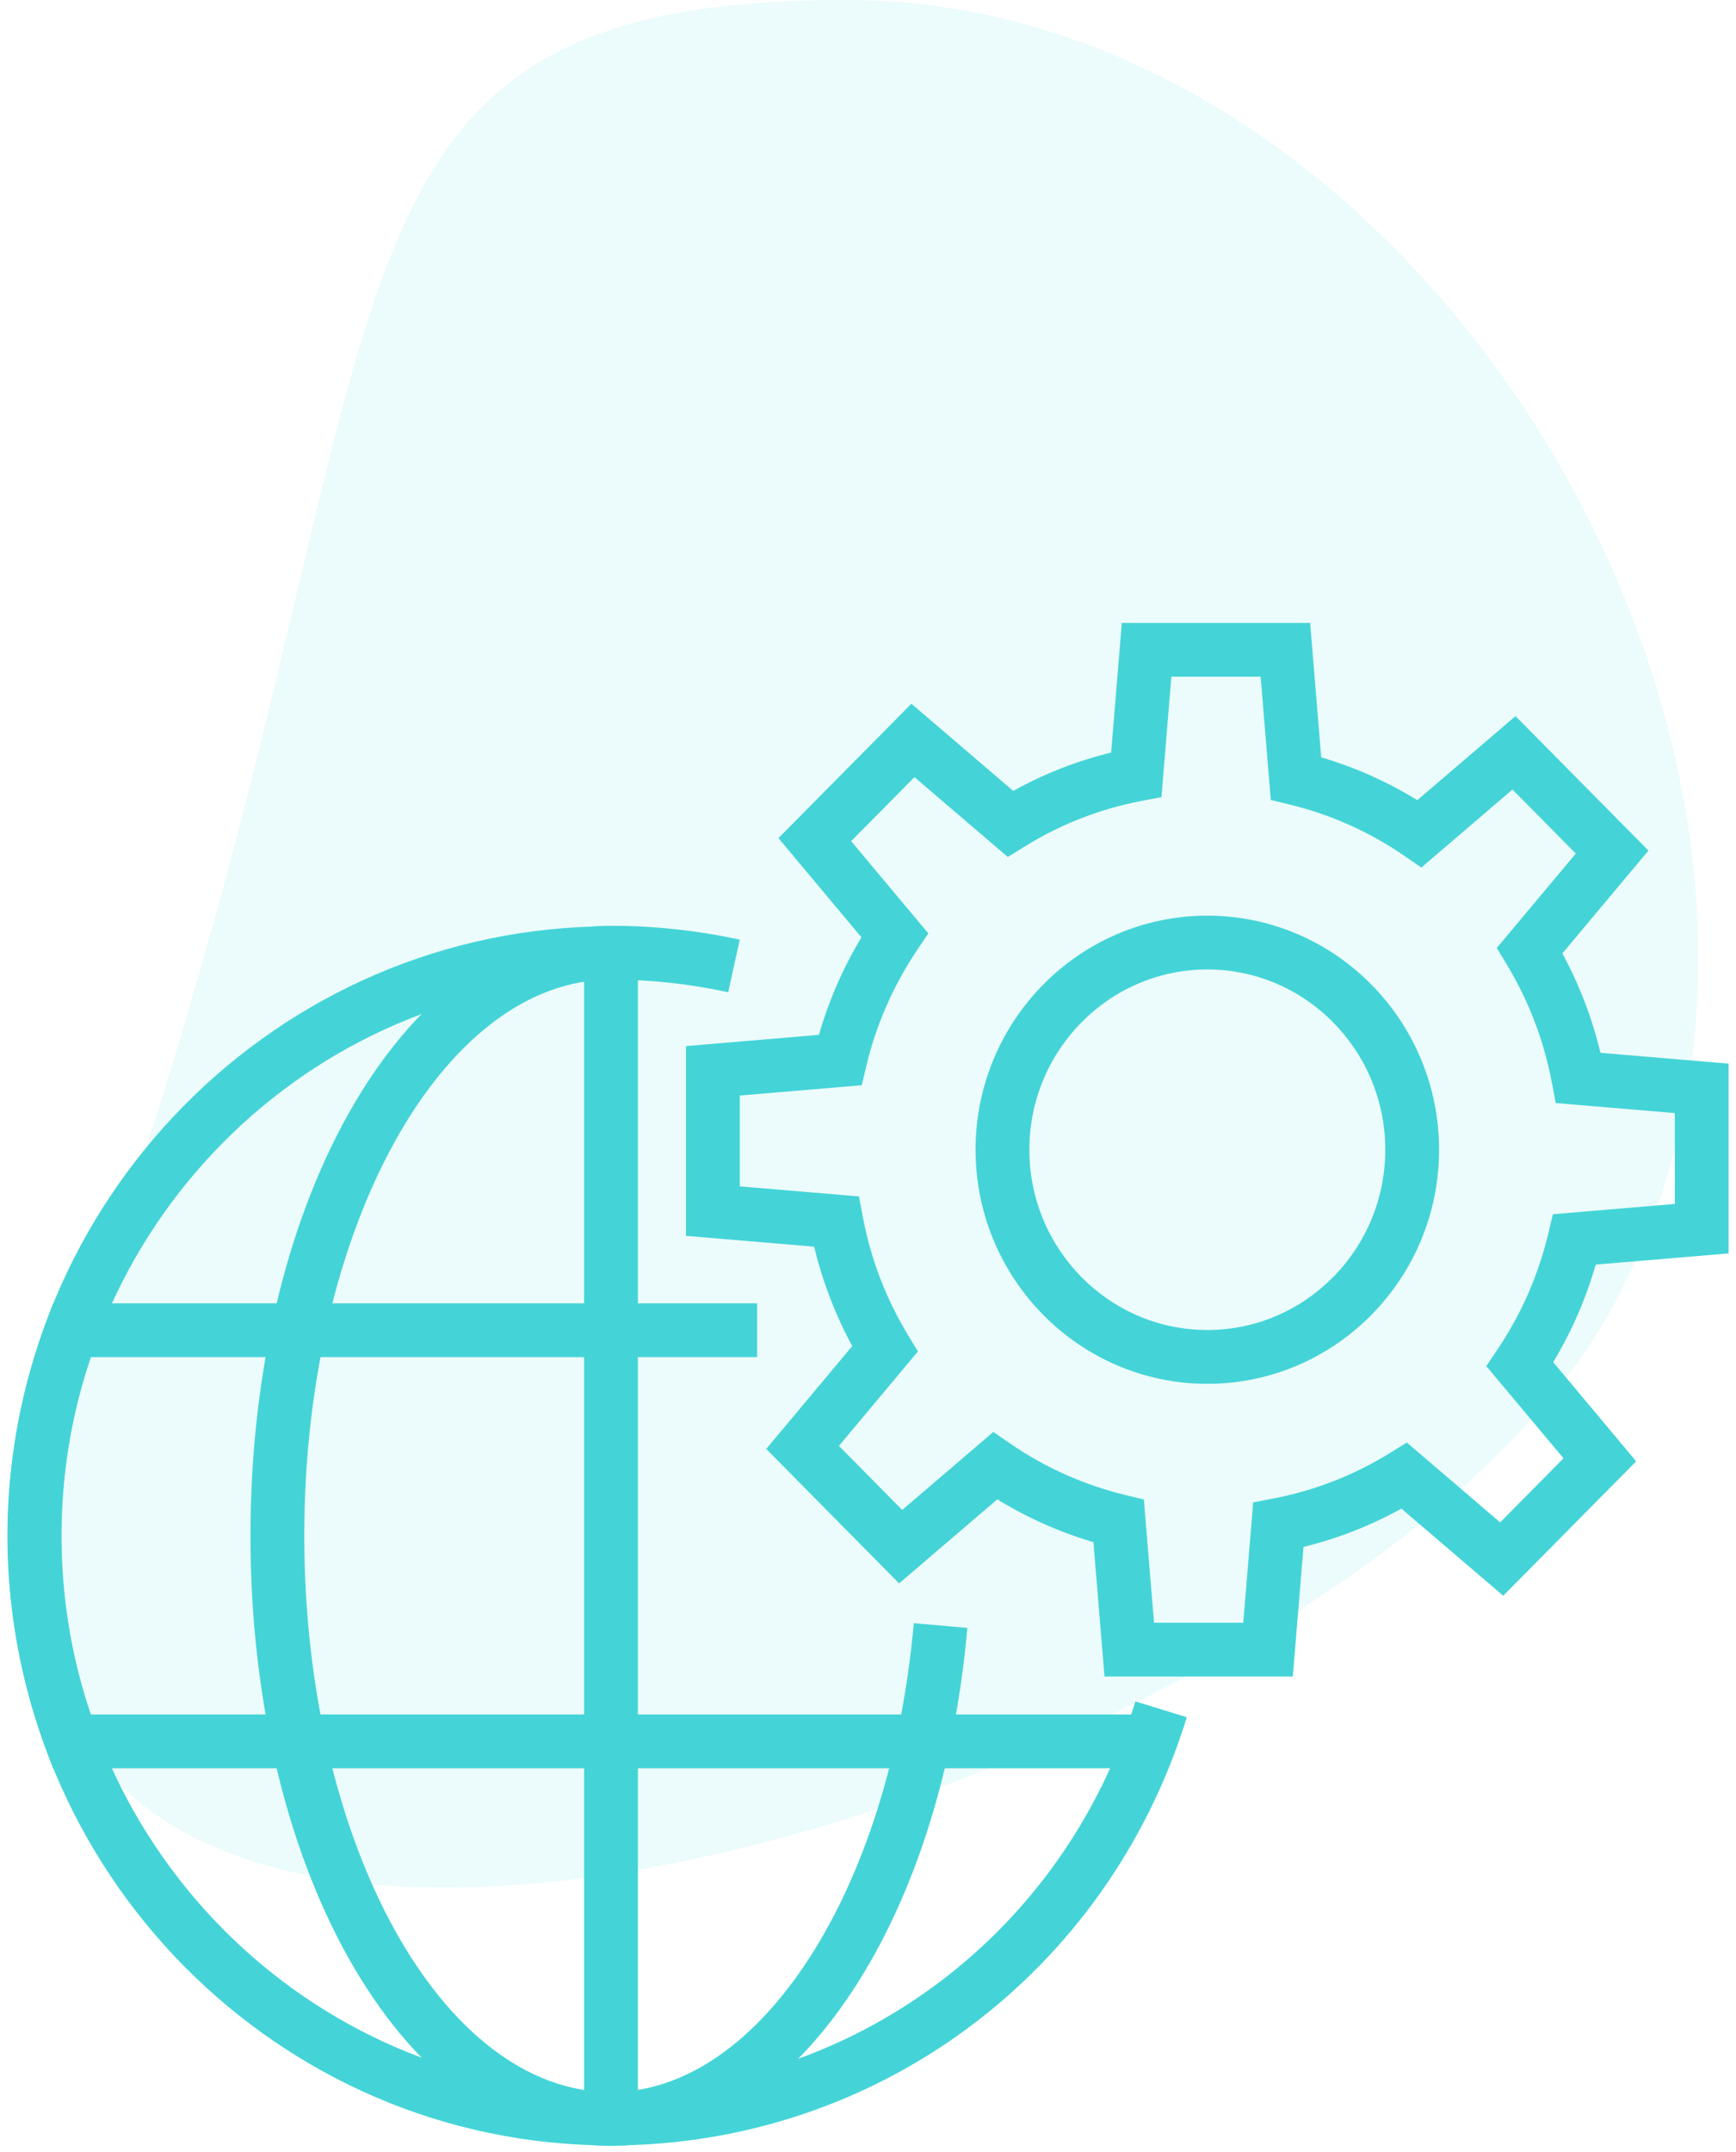 <svg width="92" height="114" viewBox="0 0 92 114" fill="none" xmlns="http://www.w3.org/2000/svg">
<path d="M44.89 0C76.308 0 100.824 42.564 85.115 69.838C69.406 97.111 -13.827 121.228 4.665 69.838C23.157 18.448 13.473 0 44.89 0Z" fill="#44D4D7" fill-opacity="0.1"/>
<path d="M32.372 113.659C14.748 113.659 0.409 99.173 0.409 81.366C0.409 63.559 14.748 49.072 32.372 49.072V51.922C16.319 51.922 3.259 65.131 3.259 81.366C3.259 97.601 16.319 110.809 32.372 110.809C45.189 110.809 56.361 102.501 60.172 90.135L62.895 90.974C58.715 104.542 46.448 113.659 32.372 113.659Z" fill="#44D4D7"/>
<path d="M38.591 52.567C36.551 52.121 34.469 51.896 32.381 51.896V49.046C34.68 49.046 36.974 49.294 39.203 49.782L38.591 52.567Z" fill="#44D4D7"/>
<path d="M32.381 113.684C21.667 113.684 13.274 99.487 13.274 81.363C13.274 63.24 21.667 49.044 32.381 49.044V51.895C23.417 51.895 16.125 65.115 16.125 81.363C16.125 97.614 23.417 110.834 32.381 110.834C40.277 110.834 47.174 100.154 48.426 85.991L51.265 86.242C49.86 102.143 41.918 113.684 32.381 113.684Z" fill="#44D4D7"/>
<path d="M30.955 50.47H33.806V112.257H30.955V50.47Z" fill="#44D4D7"/>
<path d="M60.952 93.678H2.812L2.467 92.75C1.09 89.049 0.392 85.219 0.392 81.364C0.392 77.504 1.091 73.672 2.471 69.974L2.817 69.047H40.125V71.898H4.813C3.777 74.946 3.246 78.144 3.242 81.364C3.242 84.558 3.769 87.736 4.81 90.828H60.952V93.678Z" fill="#44D4D7"/>
<path d="M68.513 88.819H58.534L57.946 81.699C56.156 81.171 54.443 80.409 52.853 79.431L47.648 83.883L40.607 76.76L45.166 71.31C44.264 69.651 43.586 67.881 43.147 66.045L36.355 65.472V55.419L43.398 54.824C43.921 53.011 44.678 51.274 45.652 49.658L41.254 44.402L48.3 37.282L53.696 41.899C55.328 40.995 57.073 40.312 58.885 39.867L59.451 33H69.431L70.019 40.122C71.809 40.649 73.521 41.412 75.111 42.39L80.315 37.938L87.36 45.061L82.798 50.509C83.698 52.169 84.377 53.941 84.818 55.777L91.608 56.347V66.402L84.566 66.995C84.044 68.808 83.286 70.546 82.311 72.163L86.71 77.417L79.665 84.538L74.266 79.922C72.635 80.825 70.891 81.507 69.079 81.952L68.513 88.819ZM61.158 85.968H65.887L66.413 79.592L67.475 79.387C69.671 78.966 71.771 78.147 73.671 76.969L74.556 76.421L79.501 80.65L82.858 77.257L78.767 72.372L79.365 71.483C80.625 69.611 81.537 67.526 82.057 65.33L82.296 64.326L88.758 63.781V58.968L82.447 58.437L82.246 57.372C81.83 55.152 81.018 53.025 79.849 51.093L79.322 50.221L83.51 45.219L80.155 41.827L75.325 45.959L74.422 45.339C72.58 44.07 70.52 43.15 68.346 42.623L67.346 42.38L66.808 35.849H62.077L61.552 42.228L60.489 42.432C58.293 42.852 56.193 43.672 54.294 44.851L53.408 45.4L48.463 41.17L45.107 44.561L49.197 49.447L48.6 50.337C47.34 52.209 46.429 54.293 45.908 56.489L45.669 57.492L39.208 58.038V62.851L45.522 63.383L45.722 64.449C46.135 66.668 46.947 68.793 48.117 70.722L48.646 71.594L44.459 76.6L47.813 79.992L52.643 75.861L53.545 76.481C55.388 77.749 57.447 78.669 59.621 79.197L60.62 79.44L61.158 85.968Z" fill="#44D4D7"/>
<path d="M63.983 73.311C57.21 73.311 51.7 67.747 51.7 60.91C51.7 54.072 57.21 48.509 63.983 48.509C70.755 48.509 76.264 54.072 76.264 60.91C76.265 67.747 70.755 73.311 63.983 73.311ZM63.983 51.359C58.782 51.359 54.551 55.643 54.551 60.91C54.551 66.176 58.782 70.46 63.983 70.46C69.183 70.46 73.413 66.175 73.413 60.91C73.414 55.643 69.183 51.359 63.983 51.359Z" fill="#44D4D7"/>
</svg>
